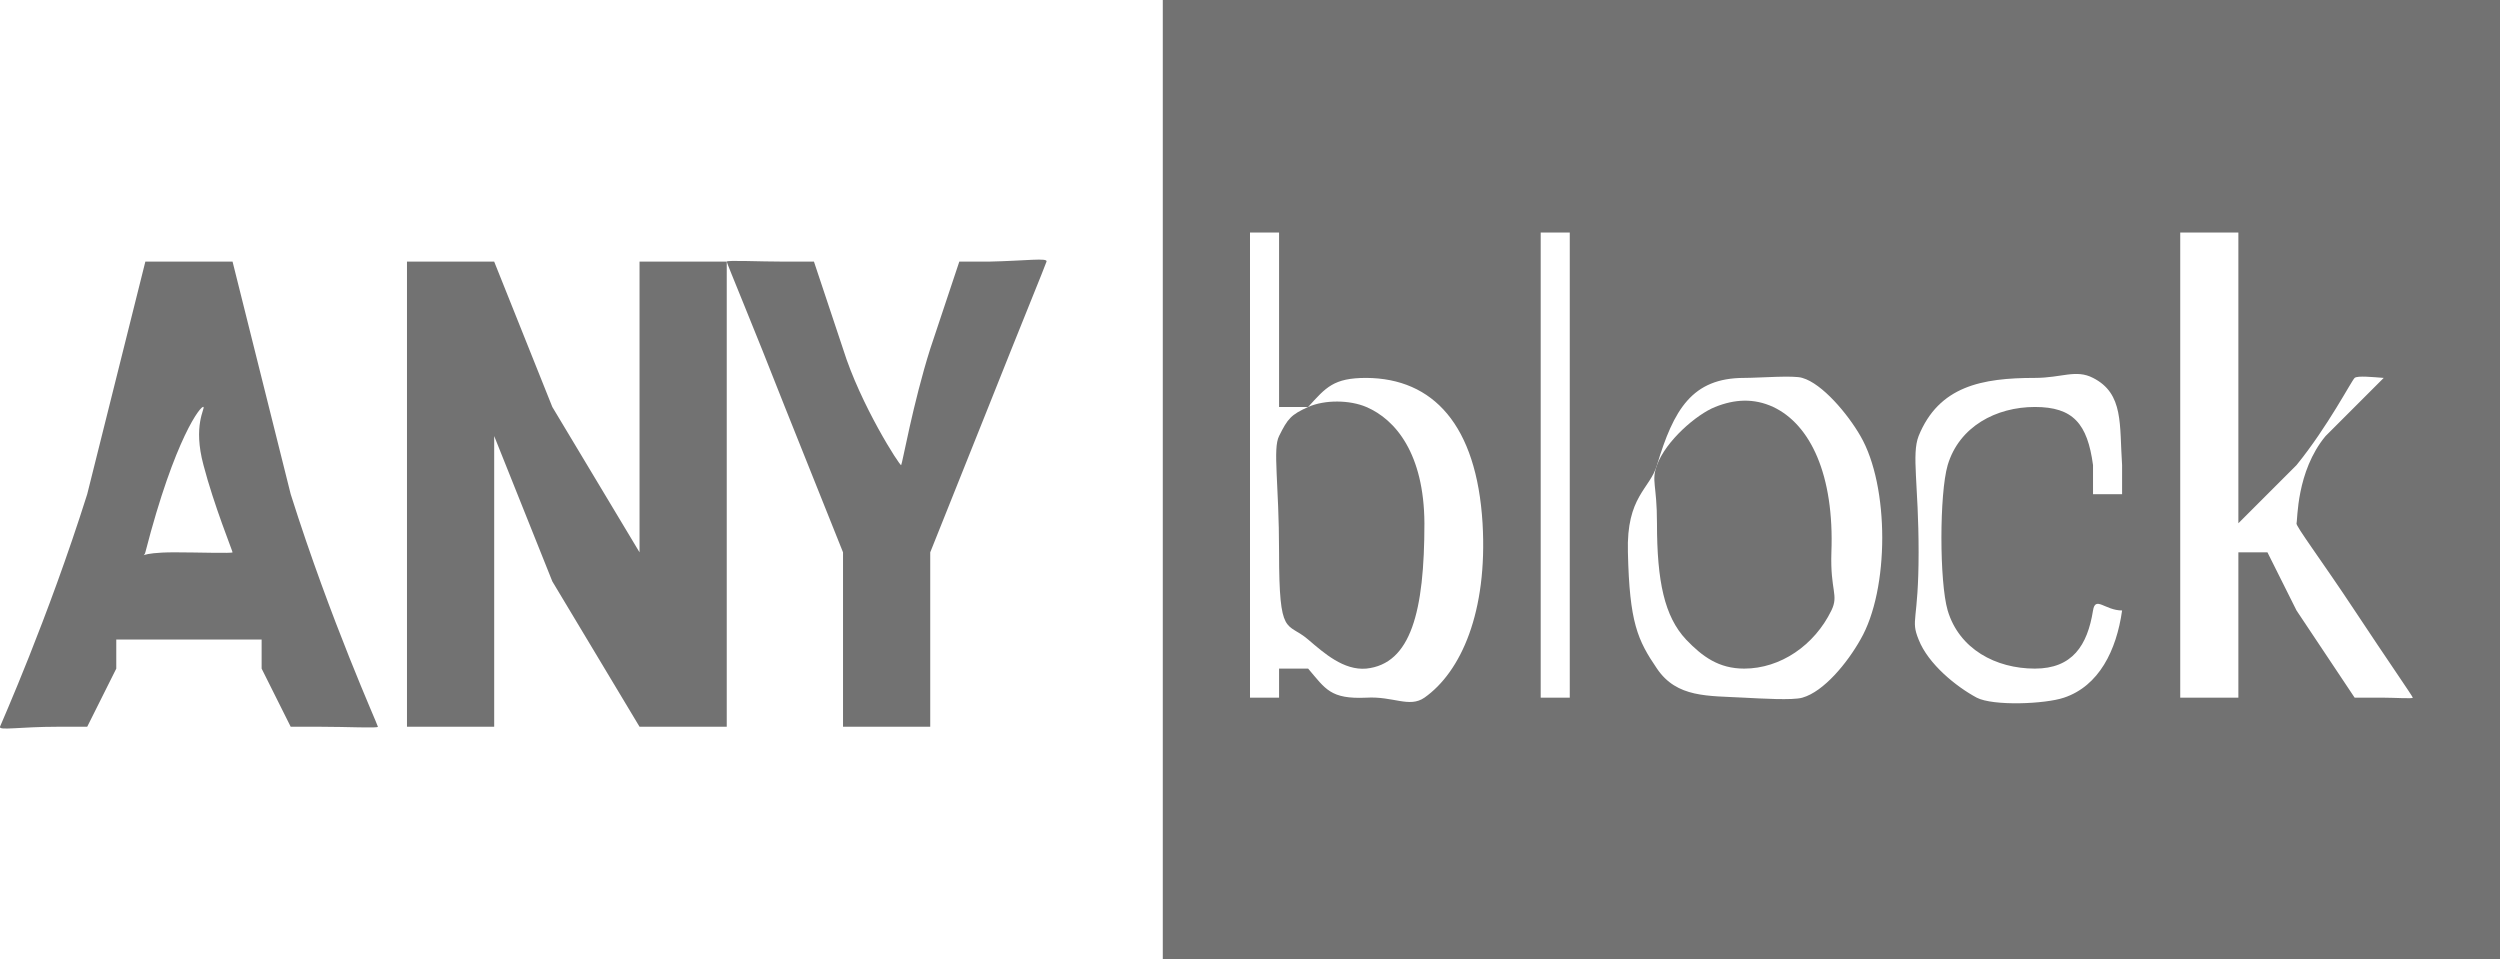 <svg width="86" height="33" viewBox="0 0 86 33" fill="none" xmlns="http://www.w3.org/2000/svg">
<g clip-path="url(#clip0_218_707)">
<path d="M40 17V33H63H86V17V0H63H40V17ZM44 11V14H45C45.616 13.321 45.877 13 47 13C49.3 13.014 50.795 14.617 51 18C51.178 21.05 50.26 23.113 49 24C48.48 24.36 47.931 23.945 47 24C45.768 24.055 45.602 23.707 45 23H44V24C43.918 24.624 44.534 24 44 24H43V16V8H44V8V11ZM54 16V24H53V24V16V8V8H54V16ZM77 13V18L79 16C80.082 14.669 80.891 13.097 81 13C81.096 12.917 81.63 12.972 82 13V13L80 15C78.987 16.22 79.041 17.903 79 18C78.959 18.083 79.864 19.281 81 21C82.136 22.719 83 23.958 83 24C83 24.042 82.37 24 82 24H81L79 21L78 19H77V20V22V24H76H75V16V8H76H77V13ZM62 13C62.684 13.194 63.562 14.237 64 15C64.999 16.719 64.999 20.281 64 22C63.548 22.804 62.739 23.792 62 24C61.671 24.097 60.561 24.028 60 24C58.754 23.931 57.684 24.012 57 23C56.329 22.016 56.055 21.413 56 19C55.945 17.073 56.754 16.832 57 16C57.575 14.086 58.207 13 60 13C60.52 13 61.712 12.903 62 13ZM72 13C73.068 13.541 72.904 14.614 73 16V17V17H72V16C71.808 14.572 71.314 14 70 14C68.672 14 67.397 14.669 67 16C66.713 16.985 66.713 20.016 67 21C67.397 22.331 68.658 23 70 23C71.287 23 71.808 22.206 72 21C72.082 20.487 72.411 21 73 21H74H73C72.808 22.373 72.205 23.598 71 24C70.343 24.222 68.561 24.291 68 24C67.302 23.626 66.329 22.846 66 22C65.713 21.293 66 21.413 66 19C66 16.643 65.754 15.638 66 15C66.698 13.281 68.179 13 70 13C70.917 13 71.411 12.695 72 13Z" fill="#727272"/>
<path d="M45 14C44.408 14.27 44.302 14.393 44 15C43.776 15.445 44 16.615 44 19C44 21.965 44.263 21.367 45 22C45.552 22.472 46.223 23.067 47 23C48.539 22.838 49 21.032 49 18C48.987 15.615 48.013 14.431 47 14C46.434 13.758 45.579 13.744 45 14Z" fill="#727272"/>
<path d="M59 14C58.36 14.255 57.305 15.166 57 16C56.796 16.551 57 16.655 57 18C57 20.003 57.258 21.206 58 22C58.566 22.591 59.128 23 60 23C61.249 23 62.418 22.197 63 21C63.261 20.462 62.956 20.331 63 19C63.101 16.337 62.279 14.605 61 14C60.331 13.691 59.668 13.731 59 14Z" fill="#727272"/>
<path d="M3 17C1.641 21.309 0.028 24.916 -0 25C-0.043 25.14 0.655 25 2 25H3L4 23V22H6H9V23L10 25H11C11.963 25 13 25.056 13 25C13 24.944 11.373 21.351 10 17L8 9H6H5L3 17ZM7 16C7.354 17.361 8 18.958 8 19C8 19.042 6.779 19 6 19C4.697 19 4.943 19.224 5 19C6.019 15.042 6.929 13.916 7 14C7.057 14.056 6.632 14.639 7 16Z" fill="#727272"/>
<path d="M14 17V25H16H17V20V15L19 20L22 25H23H25V17V9H23H22V14V19L19 14L17 9H16H14V17Z" fill="#727272"/>
<path d="M25 9C25 9.056 25.923 11.249 27 14L29 19V22V25H31H32V22V19L34 14C35.064 11.319 35.974 9.098 36 9C36.053 8.859 35.314 8.972 34 9H33L32 12C31.409 13.867 31.039 15.958 31 16C30.961 16.042 29.604 13.937 29 12L28 9H27C26.107 9 25 8.944 25 9Z" fill="#727272"/>
</g>
<defs>
<clipPath id="clip0_218_707">
<rect width="86" height="33" fill="white"/>
</clipPath>
</defs>
</svg>
